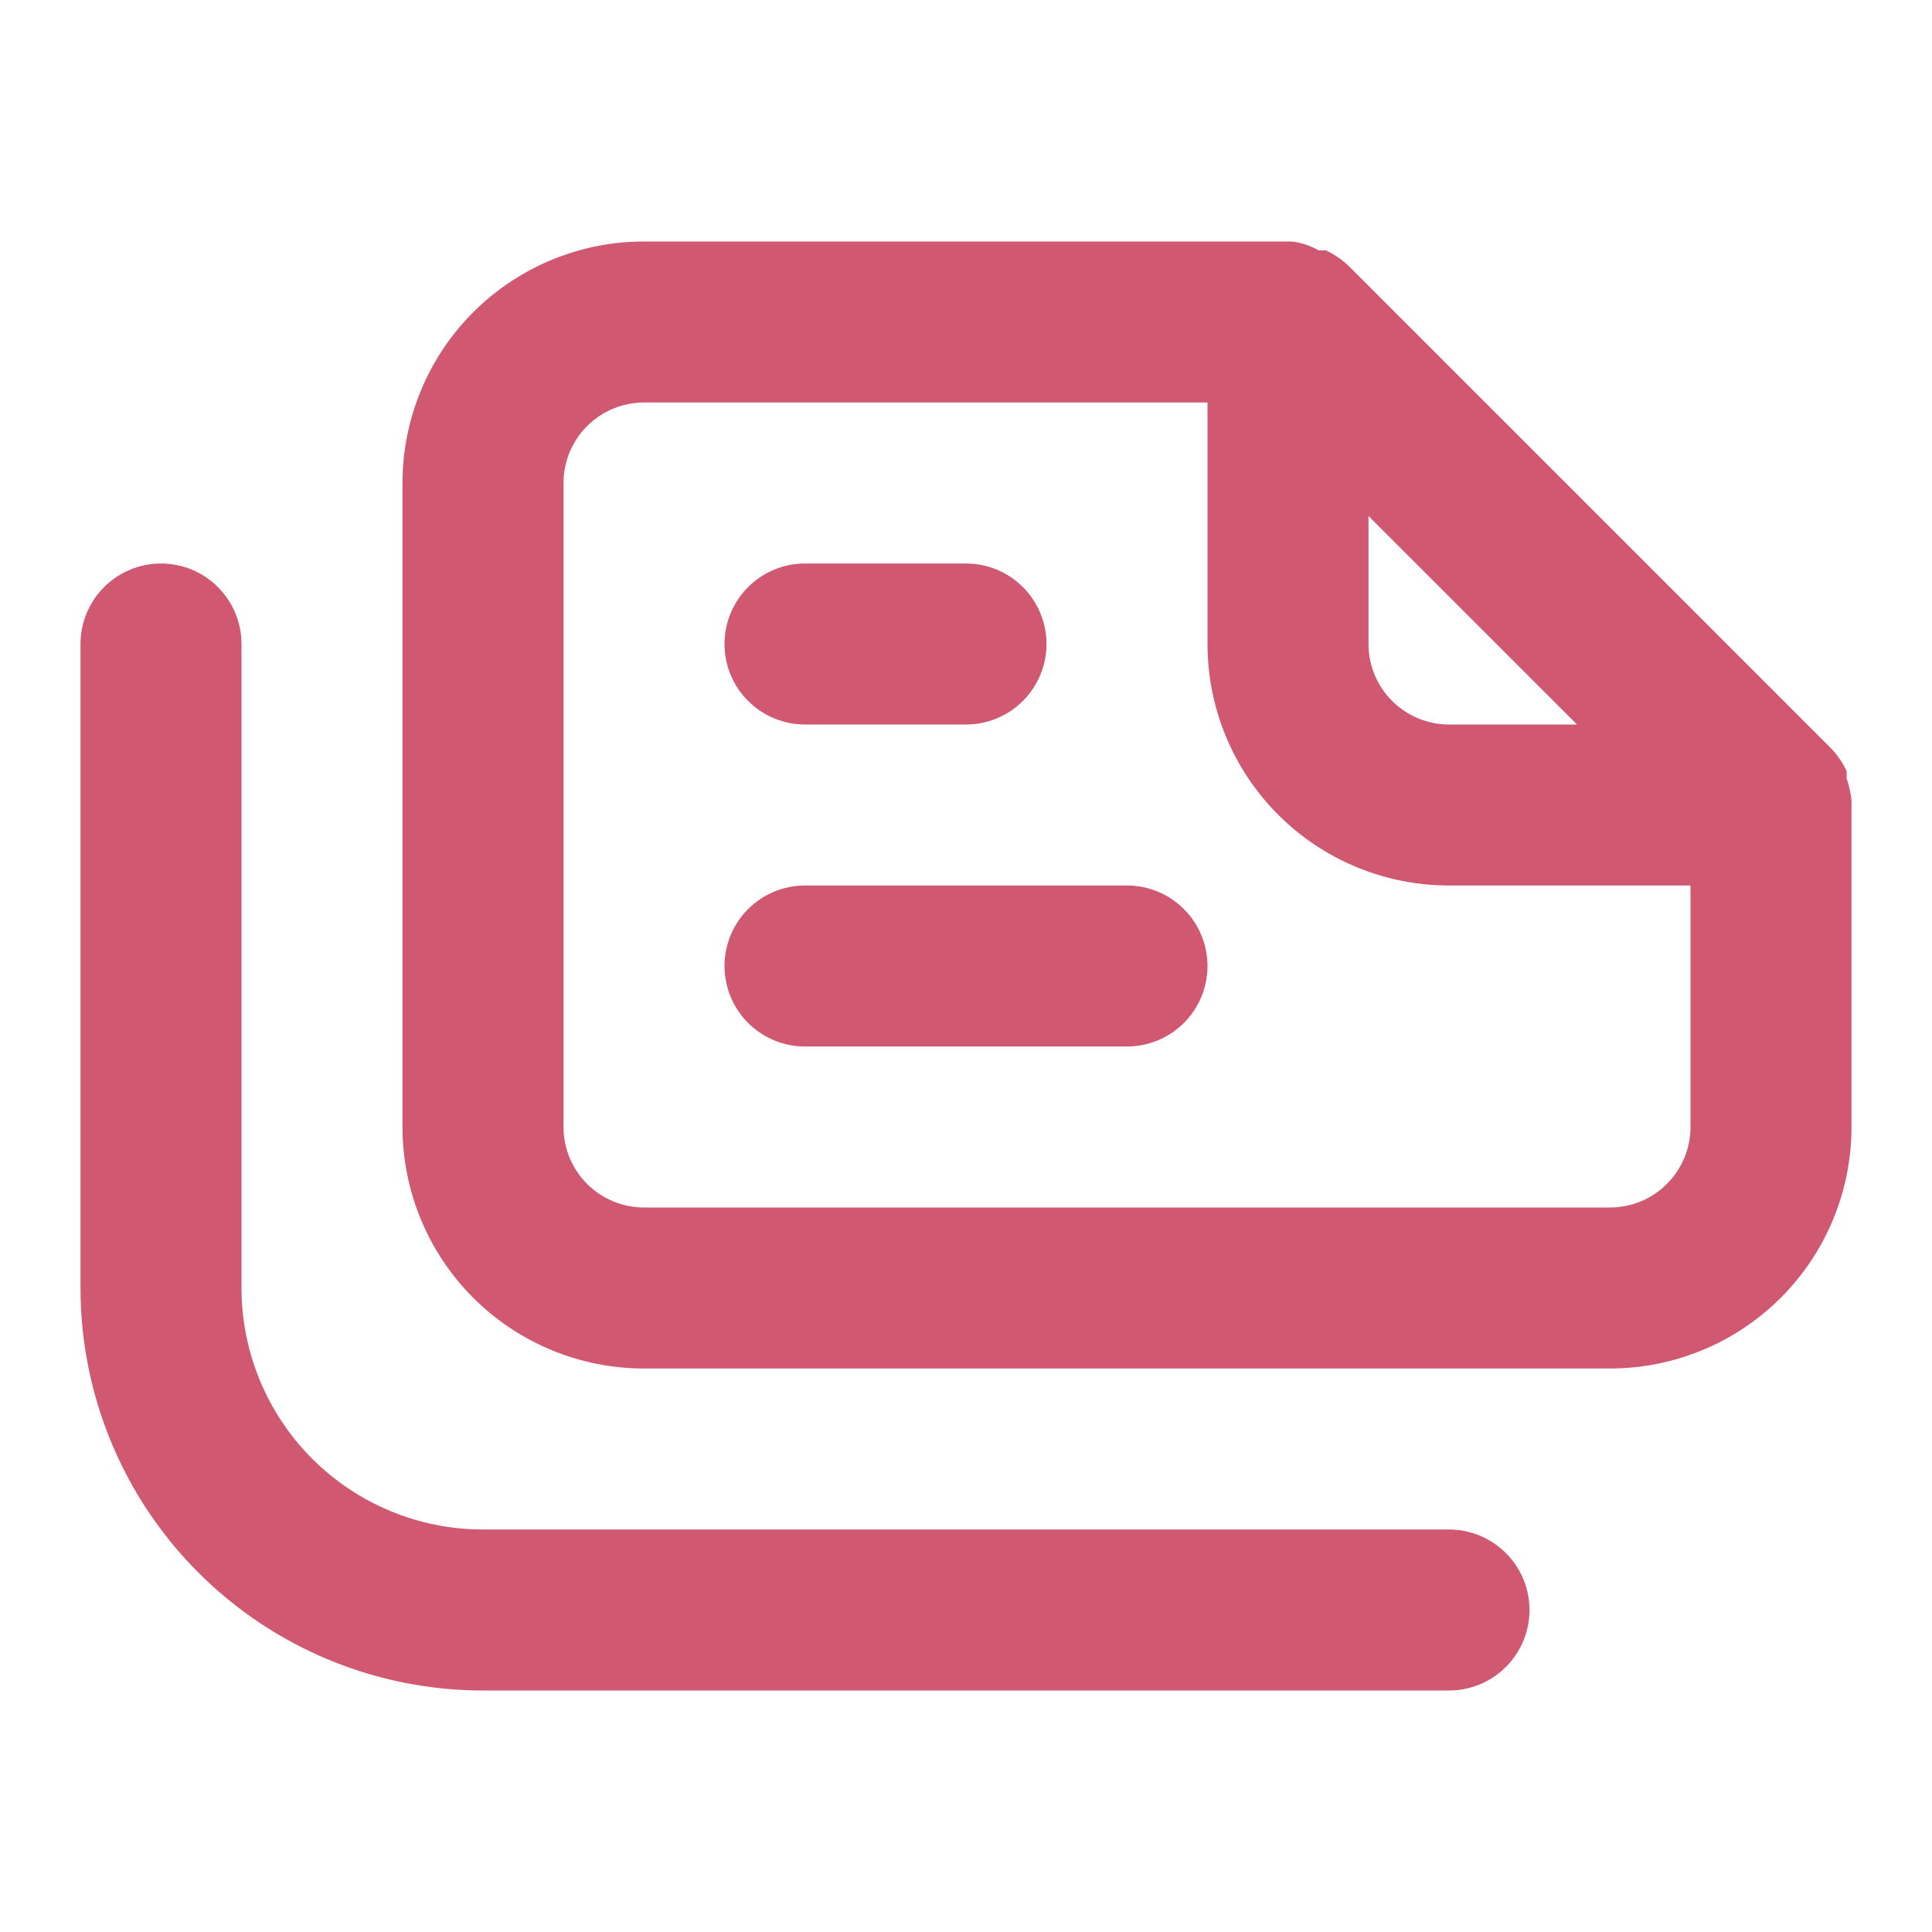 <svg width="48" height="48" viewBox="0 0 48 48" fill="none" xmlns="http://www.w3.org/2000/svg">
<path d="M36 38H12C10.409 38 8.883 37.368 7.757 36.243C6.632 35.117 6 33.591 6 32V16C6 15.47 5.789 14.961 5.414 14.586C5.039 14.211 4.53 14 4 14C3.47 14 2.961 14.211 2.586 14.586C2.211 14.961 2 15.47 2 16V32C2 34.652 3.054 37.196 4.929 39.071C5.858 40 6.96 40.736 8.173 41.239C9.386 41.741 10.687 42 12 42H36C36.53 42 37.039 41.789 37.414 41.414C37.789 41.039 38 40.53 38 40C38 39.47 37.789 38.961 37.414 38.586C37.039 38.211 36.53 38 36 38ZM28 22H20C19.47 22 18.961 22.211 18.586 22.586C18.211 22.961 18 23.47 18 24C18 24.53 18.211 25.039 18.586 25.414C18.961 25.789 19.47 26 20 26H28C28.53 26 29.039 25.789 29.414 25.414C29.789 25.039 30 24.53 30 24C30 23.47 29.789 22.961 29.414 22.586C29.039 22.211 28.53 22 28 22ZM46 19.88C45.979 19.696 45.939 19.515 45.88 19.34V19.16C45.784 18.954 45.656 18.765 45.5 18.6V18.6L33.5 6.6C33.335 6.444 33.146 6.316 32.94 6.22H32.76C32.557 6.103 32.332 6.029 32.1 6H16C14.409 6 12.883 6.632 11.757 7.757C10.632 8.883 10 10.409 10 12V28C10 29.591 10.632 31.117 11.757 32.243C12.883 33.368 14.409 34 16 34H40C41.591 34 43.117 33.368 44.243 32.243C45.368 31.117 46 29.591 46 28V20C46 20 46 20 46 19.88ZM34 12.82L39.18 18H36C35.47 18 34.961 17.789 34.586 17.414C34.211 17.039 34 16.53 34 16V12.82ZM42 28C42 28.53 41.789 29.039 41.414 29.414C41.039 29.789 40.53 30 40 30H16C15.47 30 14.961 29.789 14.586 29.414C14.211 29.039 14 28.53 14 28V12C14 11.47 14.211 10.961 14.586 10.586C14.961 10.211 15.47 10 16 10H30V16C30 17.591 30.632 19.117 31.757 20.243C32.883 21.368 34.409 22 36 22H42V28ZM20 18H24C24.53 18 25.039 17.789 25.414 17.414C25.789 17.039 26 16.53 26 16C26 15.47 25.789 14.961 25.414 14.586C25.039 14.211 24.53 14 24 14H20C19.47 14 18.961 14.211 18.586 14.586C18.211 14.961 18 15.47 18 16C18 16.53 18.211 17.039 18.586 17.414C18.961 17.789 19.47 18 20 18V18Z" fill="#D05871"/>
</svg>
